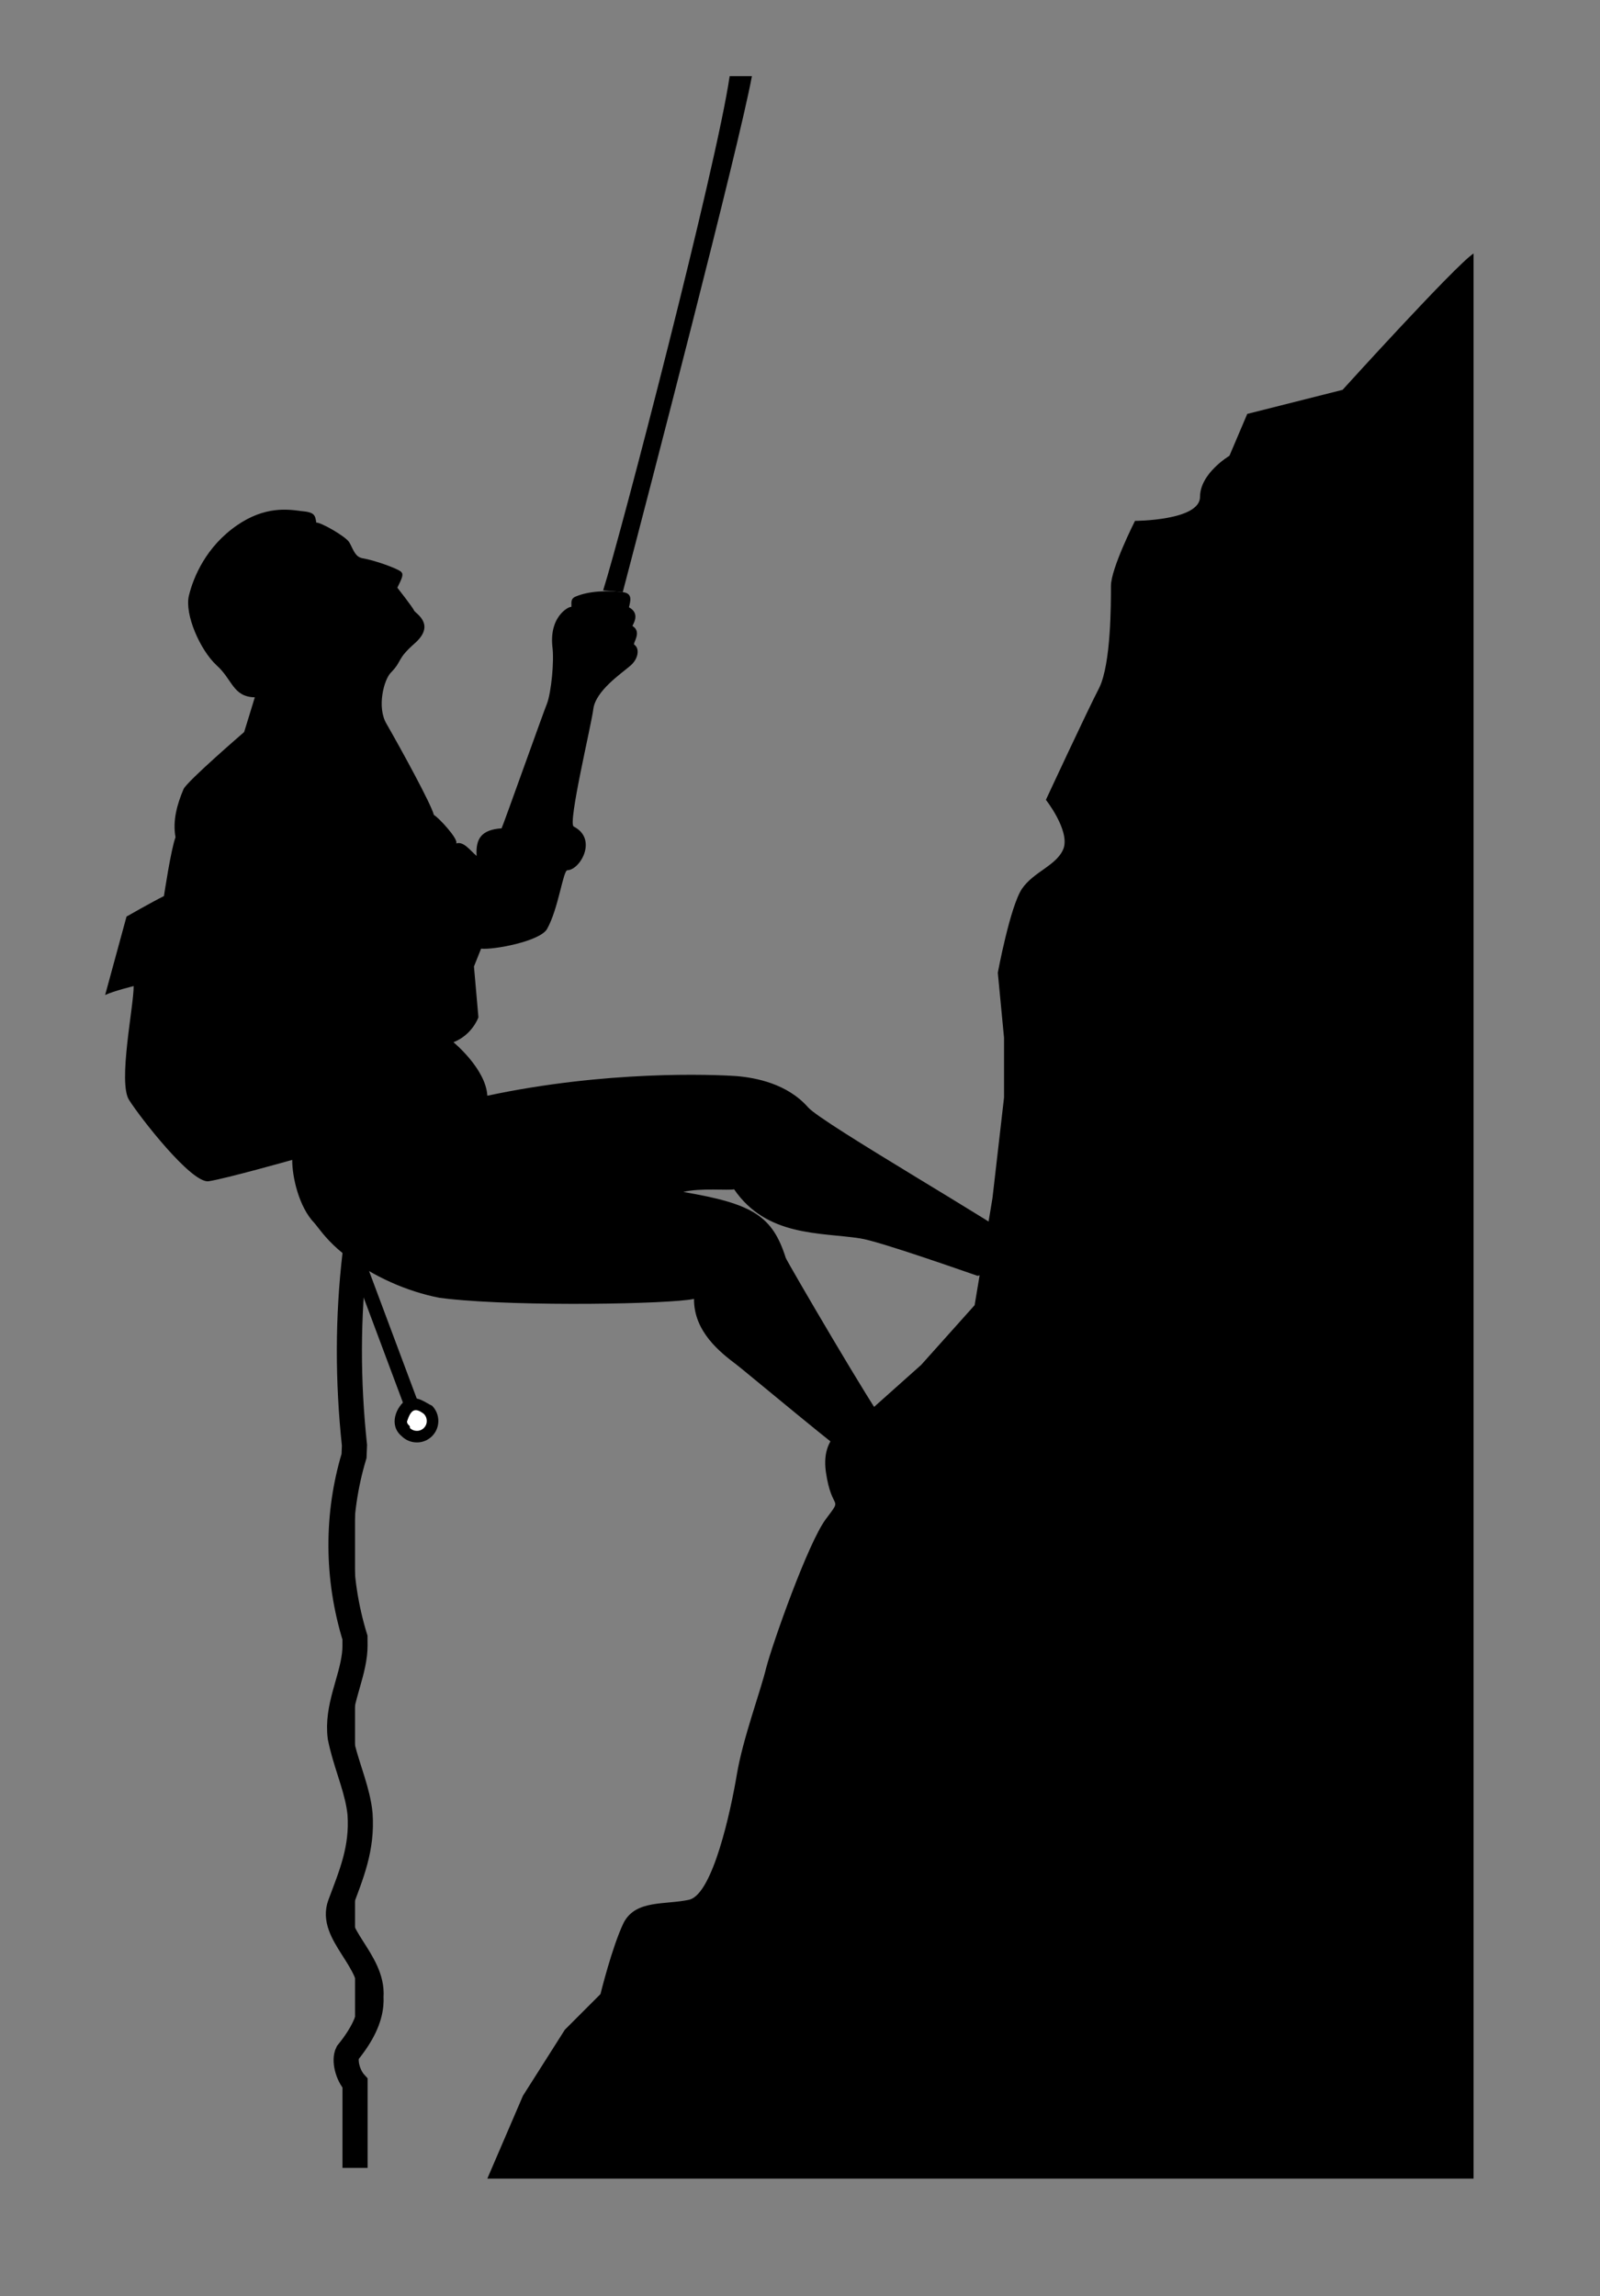 <?xml version="1.0" encoding="utf-8"?>
<!-- Generator: Adobe Illustrator 16.0.0, SVG Export Plug-In . SVG Version: 6.00 Build 0)  -->
<!DOCTYPE svg PUBLIC "-//W3C//DTD SVG 1.1//EN" "http://www.w3.org/Graphics/SVG/1.1/DTD/svg11.dtd">
<svg version="1.1" id="Layer_1"
	xmlns="http://www.w3.org/2000/svg"
	xmlns:xlink="http://www.w3.org/1999/xlink" x="0px" y="0px" width="445.833px" height="639.583px" viewBox="0 0 445.833 639.583" enable-background="new 0 0 445.833 639.583" xml:space="preserve">
	<rect x="0" y="0" width="445.833" height="639.583" fill="#808080" stroke="none"/>
	<g>

		<path fill="#FFFFFF" stroke="#000000" stroke-width="3" d="M194.376,278.878"/>
		<path d="M285.482,346.896c-5.7-4.911-56.46-34.021-60.323-38.478c-5.782-6.566-14.471-8.222-19.859-8.688
		c-6.905-0.48-36.399-1.602-69.507,5.461c-0.405-7.477-9.434-14.895-9.434-14.895c5.305-2.1,6.951-6.95,6.951-6.95l-1.242-14.15
		l1.986-4.965c3.402,0.383,16.36-2.02,18.37-5.461c3.237-5.741,4.478-16.498,5.71-16.384c3.544-0.114,8.487-8.7,1.737-12.164
		c-1.729-0.776,4.976-28.555,5.461-32.768c0.671-5.038,7.705-9.795,10.178-11.916c2.492-2.017,2.734-4.996,1.242-5.958
		c-0.612-0.3,2.285-3.506-0.497-5.213c-0.186-0.12,2.471-3.361-0.993-5.213c0.258-1.355,1.303-3.923-1.737-4.22
		c-4.004-0.445-9.176-0.445-13.157,1.241c-1.748,0.726-0.88,2.348-1.241,2.979c0.376-0.665-6.155,1.748-5.213,10.922
		c0.562,4.059-0.322,12.753-1.49,15.888c-0.632,1.367-12.278,34.102-12.66,34.753c-5.618,0.383-7.272,2.866-6.951,7.696
		c-1.893-1.616-3.656-4.184-5.709-3.476c0.812-1.122-5.038-7.395-6.206-7.943c-0.733-3.002-9.093-18.235-13.157-25.32
		c-2.842-4.657-0.739-12.522,1.242-14.398c3.236-3.341,1.433-3.577,6.702-8.192c5.636-5.078,0.361-8.078-0.248-8.936
		c-0.425-1.003-4.717-6.455-4.717-6.455c1.39-2.812,1.809-3.754,0.993-4.468c-1.05-0.919-7.458-3.216-10.674-3.724
		c-2.168-0.391-2.577-2.493-3.724-4.468c-1.128-1.748-8.162-5.679-9.185-5.461c-0.322-2.182-0.529-2.907-4.22-3.227
		c-3.755-0.507-10.115-1.38-17.873,3.972c-8.638,5.968-12.155,14.45-13.405,19.611c-1.232,5.182,3.112,15.111,7.695,19.362
		c4.519,4.024,4.519,8.782,10.674,8.937c-1.397,4.603-2.979,9.681-2.979,9.681s-15.934,13.724-16.881,15.888
		c-1.811,4.271-3.083,8.816-2.234,13.405c-1.263,3.273-3.227,16.384-3.227,16.384c-3.591,1.79-10.426,5.709-10.426,5.709
		s-5.577,20.491-5.958,21.846c2.45-1.148,7.943-2.482,7.943-2.482c0.092,5.265-4.459,26.987-1.241,31.774
		c2.988,4.729,17.262,23.14,22.094,22.59c4.684-0.692,23.334-5.957,23.334-5.957c-0.032,4.644,1.83,13.126,6.206,17.624
		c0.859,0.954,2.813,3.969,6.5,7.214c0.737,0.648,1.544,1.307,2.421,1.96c7.546,5.721,16.855,9.858,25.88,11.612
		c0.83,0.111,1.708,0.217,2.629,0.315c20.272,2.178,61.608,1.443,68.32-0.001c-0.072,9.155,7.375,14.947,11.916,18.37
		c0.179,0.01,32.941,27.347,32.768,26.313c0.755,3.363,2.731,11.171,2.731,11.171l5.957-21.101
		c-2.969-3.257-27.392-45.041-27.803-46.173c-3.713-11.698-9.188-15.092-28.548-18.37c4.562-1.188,12.836-0.36,14.15-0.744
		c9.03,13.209,23.924,11.968,35.001,13.652c5.43,0.761,31.123,9.9,32.768,10.427C273.99,355.637,285.482,346.896,285.482,346.896
		L285.482,346.896z"/>
		<path d="M116.181,401.758c3.281,0.008,5.966-2.677,5.958-5.959c0.002-0.835-0.164-1.63-0.465-2.351
		c-0.302-0.721-0.74-1.368-1.28-1.909c-1.813-0.787-3.881-2.856-6.984-1.821c-3.103,2.068-5.172,7.24-1.488,10.294
		c0.541,0.54,1.188,0.979,1.908,1.28C114.55,401.593,115.345,401.76,116.181,401.758L116.181,401.758z"/>
		<path d="M116.181,395.799"/>
		<path d="M168.063,164.439l5.461,0.496c6.96-26.51,32.354-123.995,35.995-143.731h-6.206
		C199.672,46.318,173.037,148.769,168.063,164.439L168.063,164.439z"/>
		<path d="M135.792,606.805h274.803V70.603c-5.037,3.279-36.491,37.981-36.491,37.981l-26.562,6.703l-4.966,11.667
		c0,0-8.181,4.851-8.192,11.419c0.012,6.672-18.121,6.703-18.121,6.703s-6.691,13.208-6.703,18.122
		c0.012,5.017,0.012,21.566-3.227,28.299c-3.382,6.506-14.895,31.279-14.895,31.279s6.548,8.326,4.965,13.405
		c-1.728,4.851-8.348,6.506-11.668,11.419c-3.299,5.017-6.701,23.335-6.701,23.335l1.737,18.122v16.632l-3.228,28.05l-4.965,29.789
		l-14.895,16.633l-18.37,16.384c0,0-9.836,1.708-8.191,13.405c1.665,11.471,4.976,6.508,0,13.157
		c-4.955,6.589-14.884,34.724-16.632,41.455c-1.562,6.507-6.526,19.747-8.192,29.79c-1.645,9.816-6.609,32.985-13.157,34.753
		c-6.692,1.543-14.968-0.113-18.37,6.455c-3.218,6.673-6.454,19.859-6.454,19.859l-9.93,9.93l-11.667,18.37L135.792,606.805
		L135.792,606.805z"/>
		<path fill="#FFFFFF" d="M116.181,398.53c1.502,0.02,2.747-1.225,2.73-2.73c0.008-0.782-0.298-1.484-0.795-1.983
		c-2.639-2.029-3.673-0.995-4.707,2.108c0,1.034,1.034,1.034,0.789,1.811C114.694,398.233,115.397,398.54,116.181,398.53
		L116.181,398.53z"/>
		<path fill="#FFFFFF" d="M116.181,395.799"/>

		<path stroke="#000000" stroke-width="7" stroke-miterlimit="8" d="M98.928,346.276c0,0,0,0.262,0,0.767c0,0.506,0,1.255,0,2.234
		c-2.069,17.686-2.069,35.27-0.159,53.273c-0.045,0.997-0.083,1.988-0.118,2.977c-4.895,16.256-4.895,33.839,0.262,50.61
		c0.014,0.74,0.015,1.479,0.007,2.221c0.001,0.83-0.054,1.65-0.147,2.459c-0.878,7.511-5.016,14.751-3.981,23.025
		c1.379,6.896,4.137,12.872,5.212,19.072c0.134,0.775,0.243,1.555,0.32,2.338c0.674,9.62-2.429,16.861-5.532,25.136
		s9.309,15.515,8.578,25.755c0.039,0.753,0.023,1.516-0.052,2.294c-0.376,3.891-2.255,8.153-6.457,13.324
		c-1.034,2.069,0,6.206,2.069,8.47c0,1.044,0,2.059,0,3.044c0,12.805,0,20.552,0,20.552"/>

		<line stroke="#000000" stroke-width="4" stroke-linecap="round" stroke-linejoin="round" stroke-miterlimit="8" x1="98.928" y1="349.277" x2="114.443" y2="390.752"/>
	</g>
</svg>
